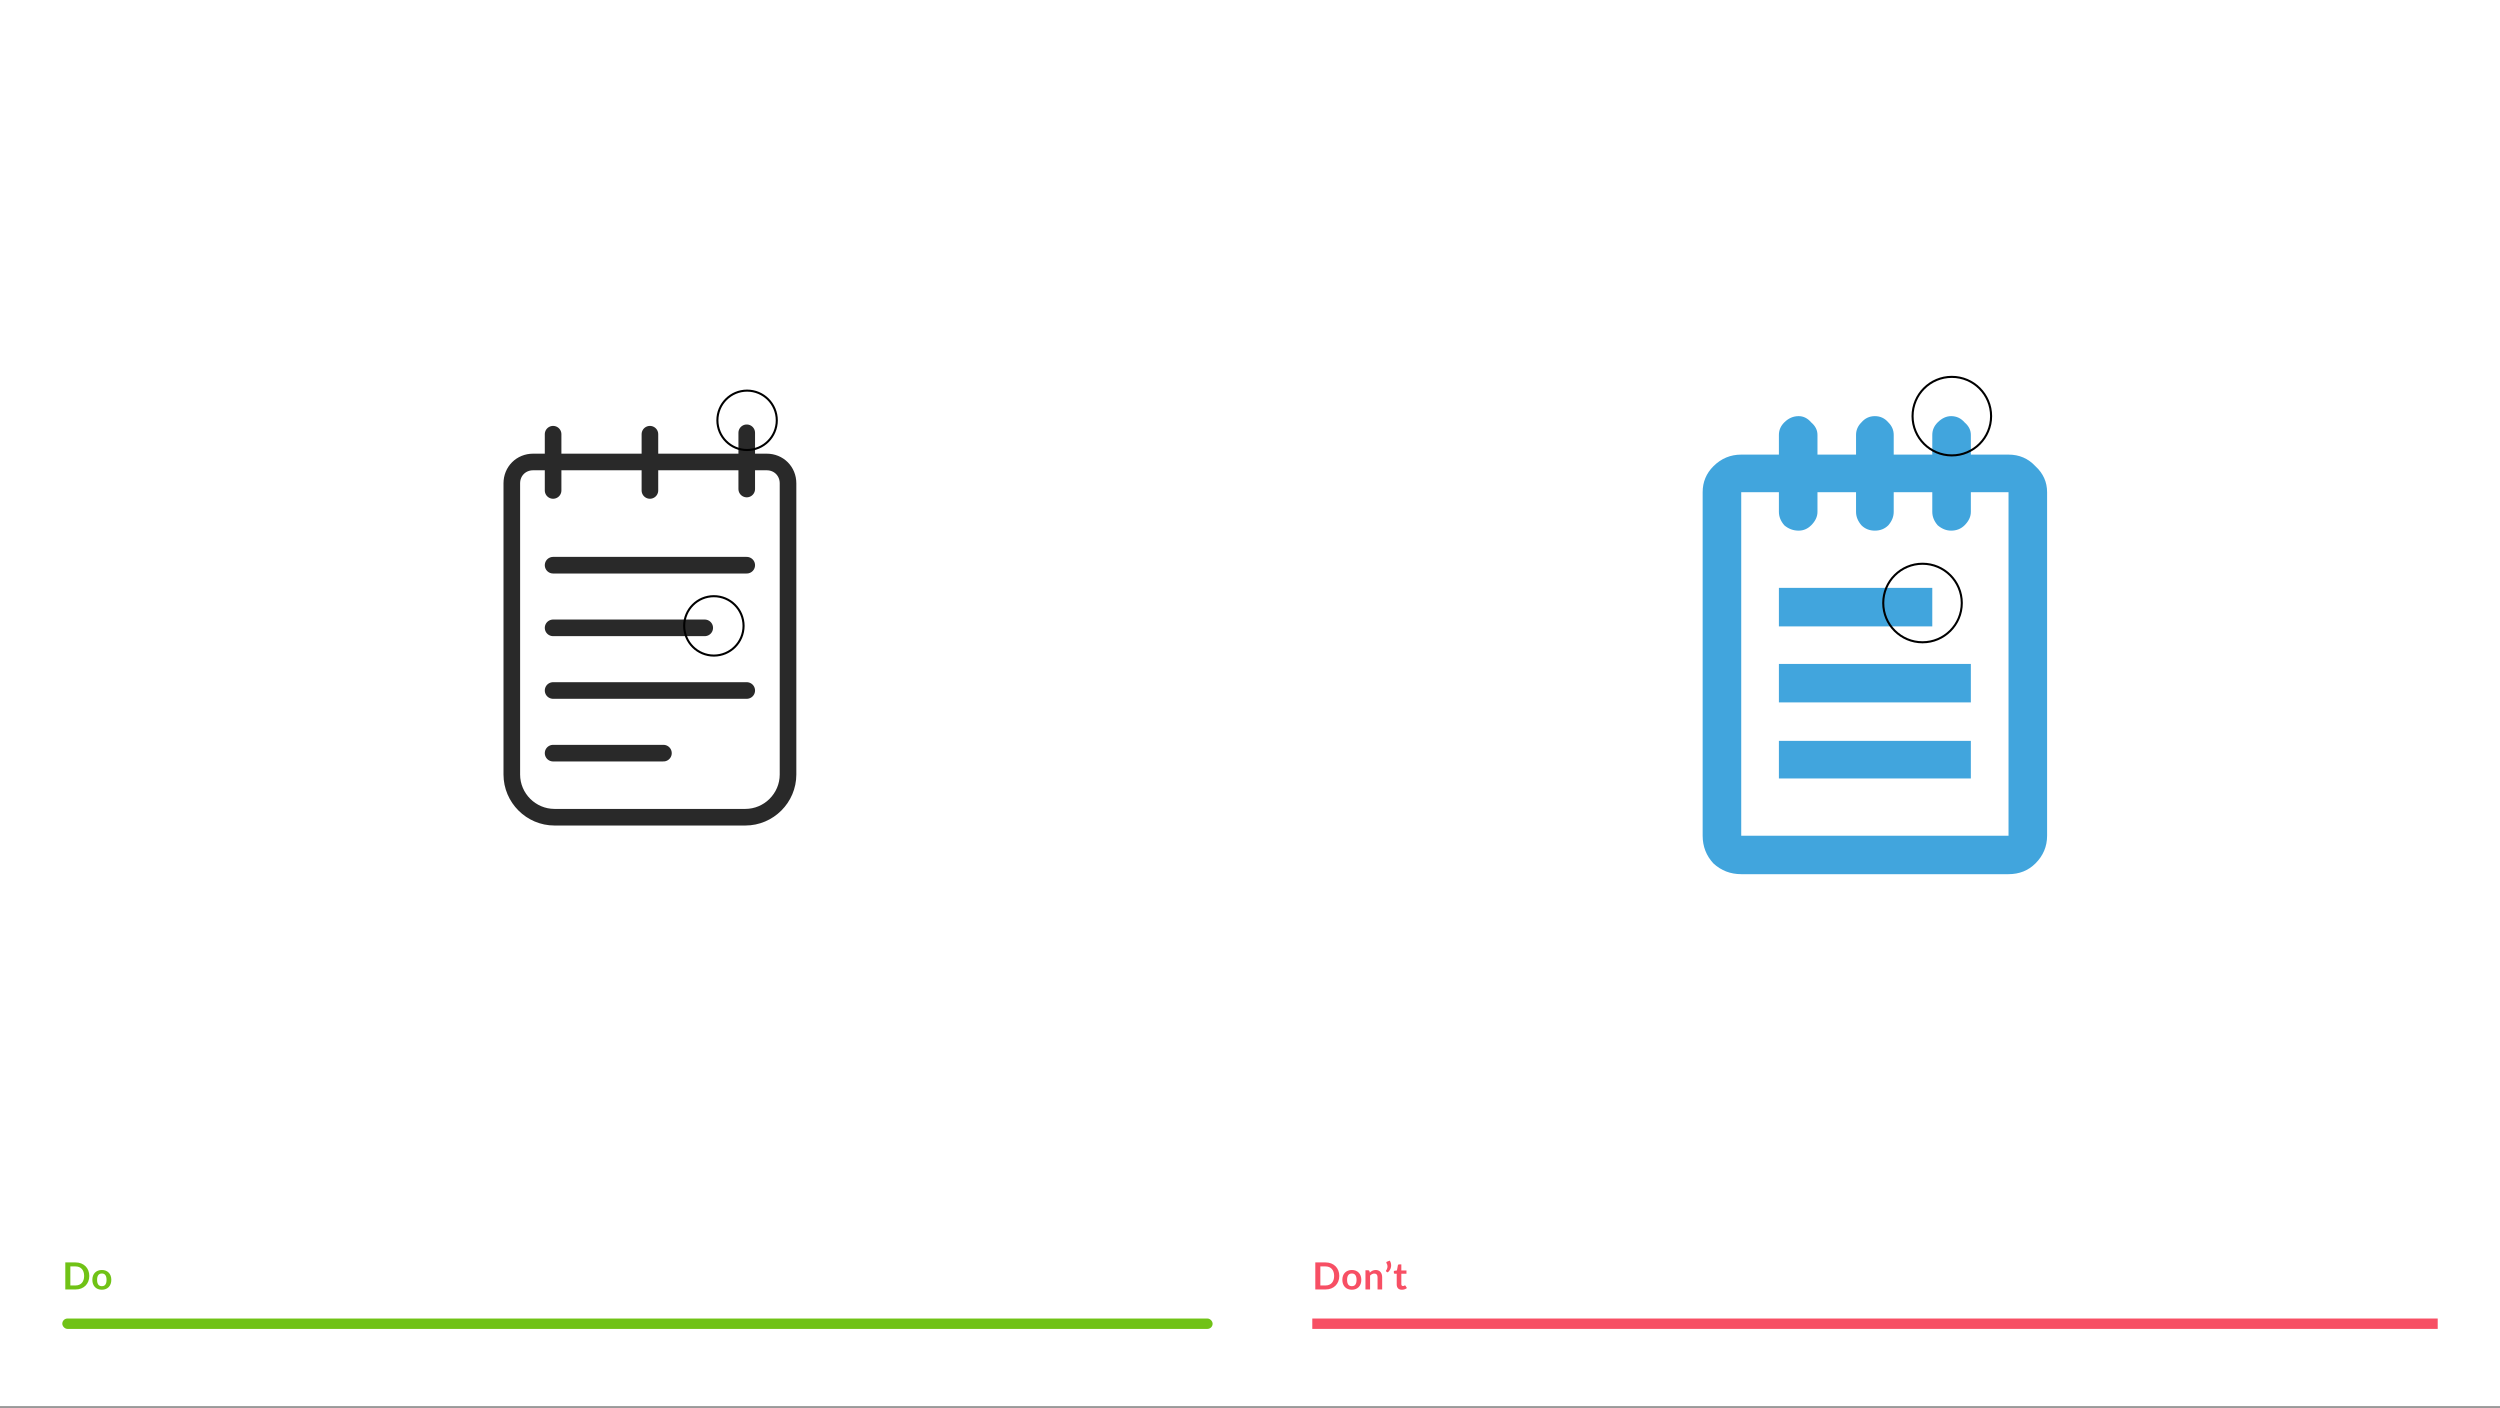 <svg width="1204" height="678" viewBox="0 0 1204 678" fill="none" xmlns="http://www.w3.org/2000/svg">
<rect x="0" y="0" width="1204" height="678" fill="#808080" stroke="none"/>
<rect width="1204" height="677.25" fill="white"/>
<rect x="30" y="635" width="554" height="5" rx="2.5" fill="#70C216"/>
<path d="M43.005 614.493C43.005 615.447 42.846 616.323 42.528 617.121C42.21 617.919 41.763 618.606 41.187 619.182C40.611 619.758 39.918 620.205 39.108 620.523C38.298 620.841 37.398 621 36.408 621H31.449V607.986H36.408C37.398 607.986 38.298 608.148 39.108 608.472C39.918 608.79 40.611 609.237 41.187 609.813C41.763 610.383 42.21 611.067 42.528 611.865C42.846 612.663 43.005 613.539 43.005 614.493ZM40.521 614.493C40.521 613.779 40.425 613.14 40.233 612.576C40.047 612.006 39.774 611.526 39.414 611.136C39.06 610.74 38.628 610.437 38.118 610.227C37.614 610.017 37.044 609.912 36.408 609.912H33.879V619.074H36.408C37.044 619.074 37.614 618.969 38.118 618.759C38.628 618.549 39.06 618.249 39.414 617.859C39.774 617.463 40.047 616.983 40.233 616.419C40.425 615.849 40.521 615.207 40.521 614.493ZM49.054 611.622C49.738 611.622 50.359 611.733 50.917 611.955C51.481 612.177 51.961 612.492 52.357 612.9C52.759 613.308 53.068 613.806 53.284 614.394C53.5 614.982 53.608 615.639 53.608 616.365C53.608 617.097 53.5 617.757 53.284 618.345C53.068 618.933 52.759 619.434 52.357 619.848C51.961 620.262 51.481 620.58 50.917 620.802C50.359 621.024 49.738 621.135 49.054 621.135C48.364 621.135 47.737 621.024 47.173 620.802C46.609 620.58 46.126 620.262 45.724 619.848C45.328 619.434 45.019 618.933 44.797 618.345C44.581 617.757 44.473 617.097 44.473 616.365C44.473 615.639 44.581 614.982 44.797 614.394C45.019 613.806 45.328 613.308 45.724 612.9C46.126 612.492 46.609 612.177 47.173 611.955C47.737 611.733 48.364 611.622 49.054 611.622ZM49.054 619.425C49.822 619.425 50.389 619.167 50.755 618.651C51.127 618.135 51.313 617.379 51.313 616.383C51.313 615.387 51.127 614.628 50.755 614.106C50.389 613.584 49.822 613.323 49.054 613.323C48.274 613.323 47.695 613.587 47.317 614.115C46.945 614.637 46.759 615.393 46.759 616.383C46.759 617.373 46.945 618.129 47.317 618.651C47.695 619.167 48.274 619.425 49.054 619.425Z" fill="#70C216"/>
<rect x="632" y="635" width="542" height="5" fill="#F74F64"/>
<path d="M645.005 614.493C645.005 615.447 644.846 616.323 644.528 617.121C644.21 617.919 643.763 618.606 643.187 619.182C642.611 619.758 641.918 620.205 641.108 620.523C640.298 620.841 639.398 621 638.408 621H633.449V607.986H638.408C639.398 607.986 640.298 608.148 641.108 608.472C641.918 608.79 642.611 609.237 643.187 609.813C643.763 610.383 644.21 611.067 644.528 611.865C644.846 612.663 645.005 613.539 645.005 614.493ZM642.521 614.493C642.521 613.779 642.425 613.14 642.233 612.576C642.047 612.006 641.774 611.526 641.414 611.136C641.06 610.74 640.628 610.437 640.118 610.227C639.614 610.017 639.044 609.912 638.408 609.912H635.879V619.074H638.408C639.044 619.074 639.614 618.969 640.118 618.759C640.628 618.549 641.06 618.249 641.414 617.859C641.774 617.463 642.047 616.983 642.233 616.419C642.425 615.849 642.521 615.207 642.521 614.493ZM651.054 611.622C651.738 611.622 652.359 611.733 652.917 611.955C653.481 612.177 653.961 612.492 654.357 612.9C654.759 613.308 655.068 613.806 655.284 614.394C655.5 614.982 655.608 615.639 655.608 616.365C655.608 617.097 655.5 617.757 655.284 618.345C655.068 618.933 654.759 619.434 654.357 619.848C653.961 620.262 653.481 620.58 652.917 620.802C652.359 621.024 651.738 621.135 651.054 621.135C650.364 621.135 649.737 621.024 649.173 620.802C648.609 620.58 648.126 620.262 647.724 619.848C647.328 619.434 647.019 618.933 646.797 618.345C646.581 617.757 646.473 617.097 646.473 616.365C646.473 615.639 646.581 614.982 646.797 614.394C647.019 613.806 647.328 613.308 647.724 612.9C648.126 612.492 648.609 612.177 649.173 611.955C649.737 611.733 650.364 611.622 651.054 611.622ZM651.054 619.425C651.822 619.425 652.389 619.167 652.755 618.651C653.127 618.135 653.313 617.379 653.313 616.383C653.313 615.387 653.127 614.628 652.755 614.106C652.389 613.584 651.822 613.323 651.054 613.323C650.274 613.323 649.695 613.587 649.317 614.115C648.945 614.637 648.759 615.393 648.759 616.383C648.759 617.373 648.945 618.129 649.317 618.651C649.695 619.167 650.274 619.425 651.054 619.425ZM659.683 612.9C659.869 612.714 660.064 612.543 660.268 612.387C660.478 612.225 660.697 612.09 660.925 611.982C661.159 611.868 661.408 611.781 661.672 611.721C661.936 611.655 662.224 611.622 662.536 611.622C663.04 611.622 663.487 611.709 663.877 611.883C664.267 612.051 664.591 612.291 664.849 612.603C665.113 612.909 665.311 613.278 665.443 613.71C665.581 614.136 665.65 614.607 665.65 615.123V621H663.427V615.123C663.427 614.559 663.298 614.124 663.04 613.818C662.782 613.506 662.389 613.35 661.861 613.35C661.477 613.35 661.117 613.437 660.781 613.611C660.445 613.785 660.127 614.022 659.827 614.322V621H657.604V611.766H658.963C659.251 611.766 659.44 611.901 659.53 612.171L659.683 612.9ZM669.313 607.113C669.601 607.587 669.796 608.082 669.898 608.598C670 609.108 670.009 609.615 669.925 610.119C669.841 610.617 669.664 611.097 669.394 611.559C669.13 612.015 668.773 612.426 668.323 612.792L667.621 612.369C667.561 612.333 667.519 612.291 667.495 612.243C667.471 612.189 667.459 612.138 667.459 612.09C667.465 612.036 667.477 611.985 667.495 611.937C667.519 611.889 667.549 611.847 667.585 611.811C667.711 611.661 667.831 611.463 667.945 611.217C668.059 610.971 668.137 610.695 668.179 610.389C668.227 610.083 668.221 609.756 668.161 609.408C668.107 609.06 667.972 608.712 667.756 608.364C667.654 608.19 667.624 608.04 667.666 607.914C667.714 607.782 667.813 607.689 667.963 607.635L669.313 607.113ZM675.151 621.144C674.347 621.144 673.729 620.919 673.297 620.469C672.871 620.013 672.658 619.386 672.658 618.588V613.431H671.713C671.593 613.431 671.491 613.392 671.407 613.314C671.323 613.236 671.281 613.119 671.281 612.963V612.081L672.766 611.838L673.234 609.318C673.264 609.198 673.321 609.105 673.405 609.039C673.489 608.973 673.597 608.94 673.729 608.94H674.881V611.847H677.347V613.431H674.881V618.435C674.881 618.723 674.95 618.948 675.088 619.11C675.232 619.272 675.427 619.353 675.673 619.353C675.811 619.353 675.925 619.338 676.015 619.308C676.111 619.272 676.192 619.236 676.258 619.2C676.33 619.164 676.393 619.131 676.447 619.101C676.501 619.065 676.555 619.047 676.609 619.047C676.675 619.047 676.729 619.065 676.771 619.101C676.813 619.131 676.858 619.179 676.906 619.245L677.572 620.325C677.248 620.595 676.876 620.799 676.456 620.937C676.036 621.075 675.601 621.144 675.151 621.144Z" fill="#F74F64"/>
<path d="M856.719 319.754H949.164V338.28H856.719V319.754ZM856.719 283.132H930.588V301.658H856.719V283.132ZM856.719 356.805H949.164V374.901H856.719V356.805ZM967.307 218.938H949.164V209.459C949.164 207.162 948.156 205.151 946.14 203.428C944.412 201.417 942.252 200.412 939.66 200.412C937.356 200.412 935.196 201.417 933.18 203.428C931.452 205.151 930.588 207.162 930.588 209.459V218.938H912.013V209.459C912.013 207.162 911.149 205.151 909.421 203.428C907.693 201.417 905.533 200.412 902.941 200.412C900.349 200.412 898.189 201.417 896.461 203.428C894.733 205.151 893.869 207.162 893.869 209.459V218.938H875.294V209.459C875.294 207.162 874.286 205.151 872.27 203.428C870.542 201.417 868.526 200.412 866.222 200.412C863.631 200.412 861.327 201.417 859.311 203.428C857.583 205.151 856.719 207.162 856.719 209.459V218.938H838.575C833.392 218.938 828.928 220.805 825.184 224.539C821.728 227.985 820 232.15 820 237.033V402.474C820 407.644 821.728 412.096 825.184 415.83C828.928 419.277 833.392 421 838.575 421H967.307C972.491 421 976.811 419.277 980.267 415.83C984.01 412.096 985.882 407.644 985.882 402.474V237.033C985.882 232.15 984.01 227.985 980.267 224.539C976.811 220.805 972.491 218.938 967.307 218.938ZM838.575 402.474V237.033H856.719V246.511C856.719 248.809 857.583 250.963 859.311 252.974C861.327 254.697 863.631 255.559 866.222 255.559C868.526 255.559 870.542 254.697 872.27 252.974C874.286 250.963 875.294 248.809 875.294 246.511V237.033H893.869V246.511C893.869 248.809 894.733 250.963 896.461 252.974C898.189 254.697 900.349 255.559 902.941 255.559C905.533 255.559 907.693 254.697 909.421 252.974C911.149 250.963 912.013 248.809 912.013 246.511V237.033H930.588V246.511C930.588 248.809 931.452 250.963 933.18 252.974C935.196 254.697 937.356 255.559 939.66 255.559C942.252 255.559 944.412 254.697 946.14 252.974C948.156 250.963 949.164 248.809 949.164 246.511V237.033H967.307V402.474H838.575Z" fill="#41A5DD"/>
<circle cx="940" cy="200.412" r="18.912" stroke="black"/>
<circle cx="925.882" cy="290.412" r="18.912" stroke="black"/>
<path d="M358.943 393.571H267.057C255.743 393.571 246.486 384.314 246.486 373V232.771C246.486 226.943 250.943 222.486 256.772 222.486H369.229C375.057 222.486 379.514 226.943 379.514 232.771V373C379.514 384.314 370.257 393.571 358.943 393.571Z" stroke="#292929" stroke-width="8" stroke-miterlimit="10" stroke-linecap="round" stroke-linejoin="round"/>
<path d="M266.372 209.114V236.2" stroke="#292929" stroke-width="8" stroke-miterlimit="10" stroke-linecap="round" stroke-linejoin="round"/>
<path d="M313 209.114V236.2" stroke="#292929" stroke-width="8" stroke-miterlimit="10" stroke-linecap="round" stroke-linejoin="round"/>
<path d="M359.629 208.429V235.514" stroke="#292929" stroke-width="8" stroke-miterlimit="10" stroke-linecap="round" stroke-linejoin="round"/>
<path d="M266.372 272.2H359.629" stroke="#292929" stroke-width="8" stroke-miterlimit="10" stroke-linecap="round" stroke-linejoin="round"/>
<path d="M266.372 302.371H339.4" stroke="#292929" stroke-width="8" stroke-miterlimit="10" stroke-linecap="round" stroke-linejoin="round"/>
<path d="M266.372 332.543H359.629" stroke="#292929" stroke-width="8" stroke-miterlimit="10" stroke-linecap="round" stroke-linejoin="round"/>
<path d="M266.372 362.714H319.514" stroke="#292929" stroke-width="8" stroke-miterlimit="10" stroke-linecap="round" stroke-linejoin="round"/>
<circle cx="343.801" cy="301.426" r="14.302" stroke="black"/>
<circle cx="359.801" cy="202.426" r="14.302" stroke="black"/>
</svg>
